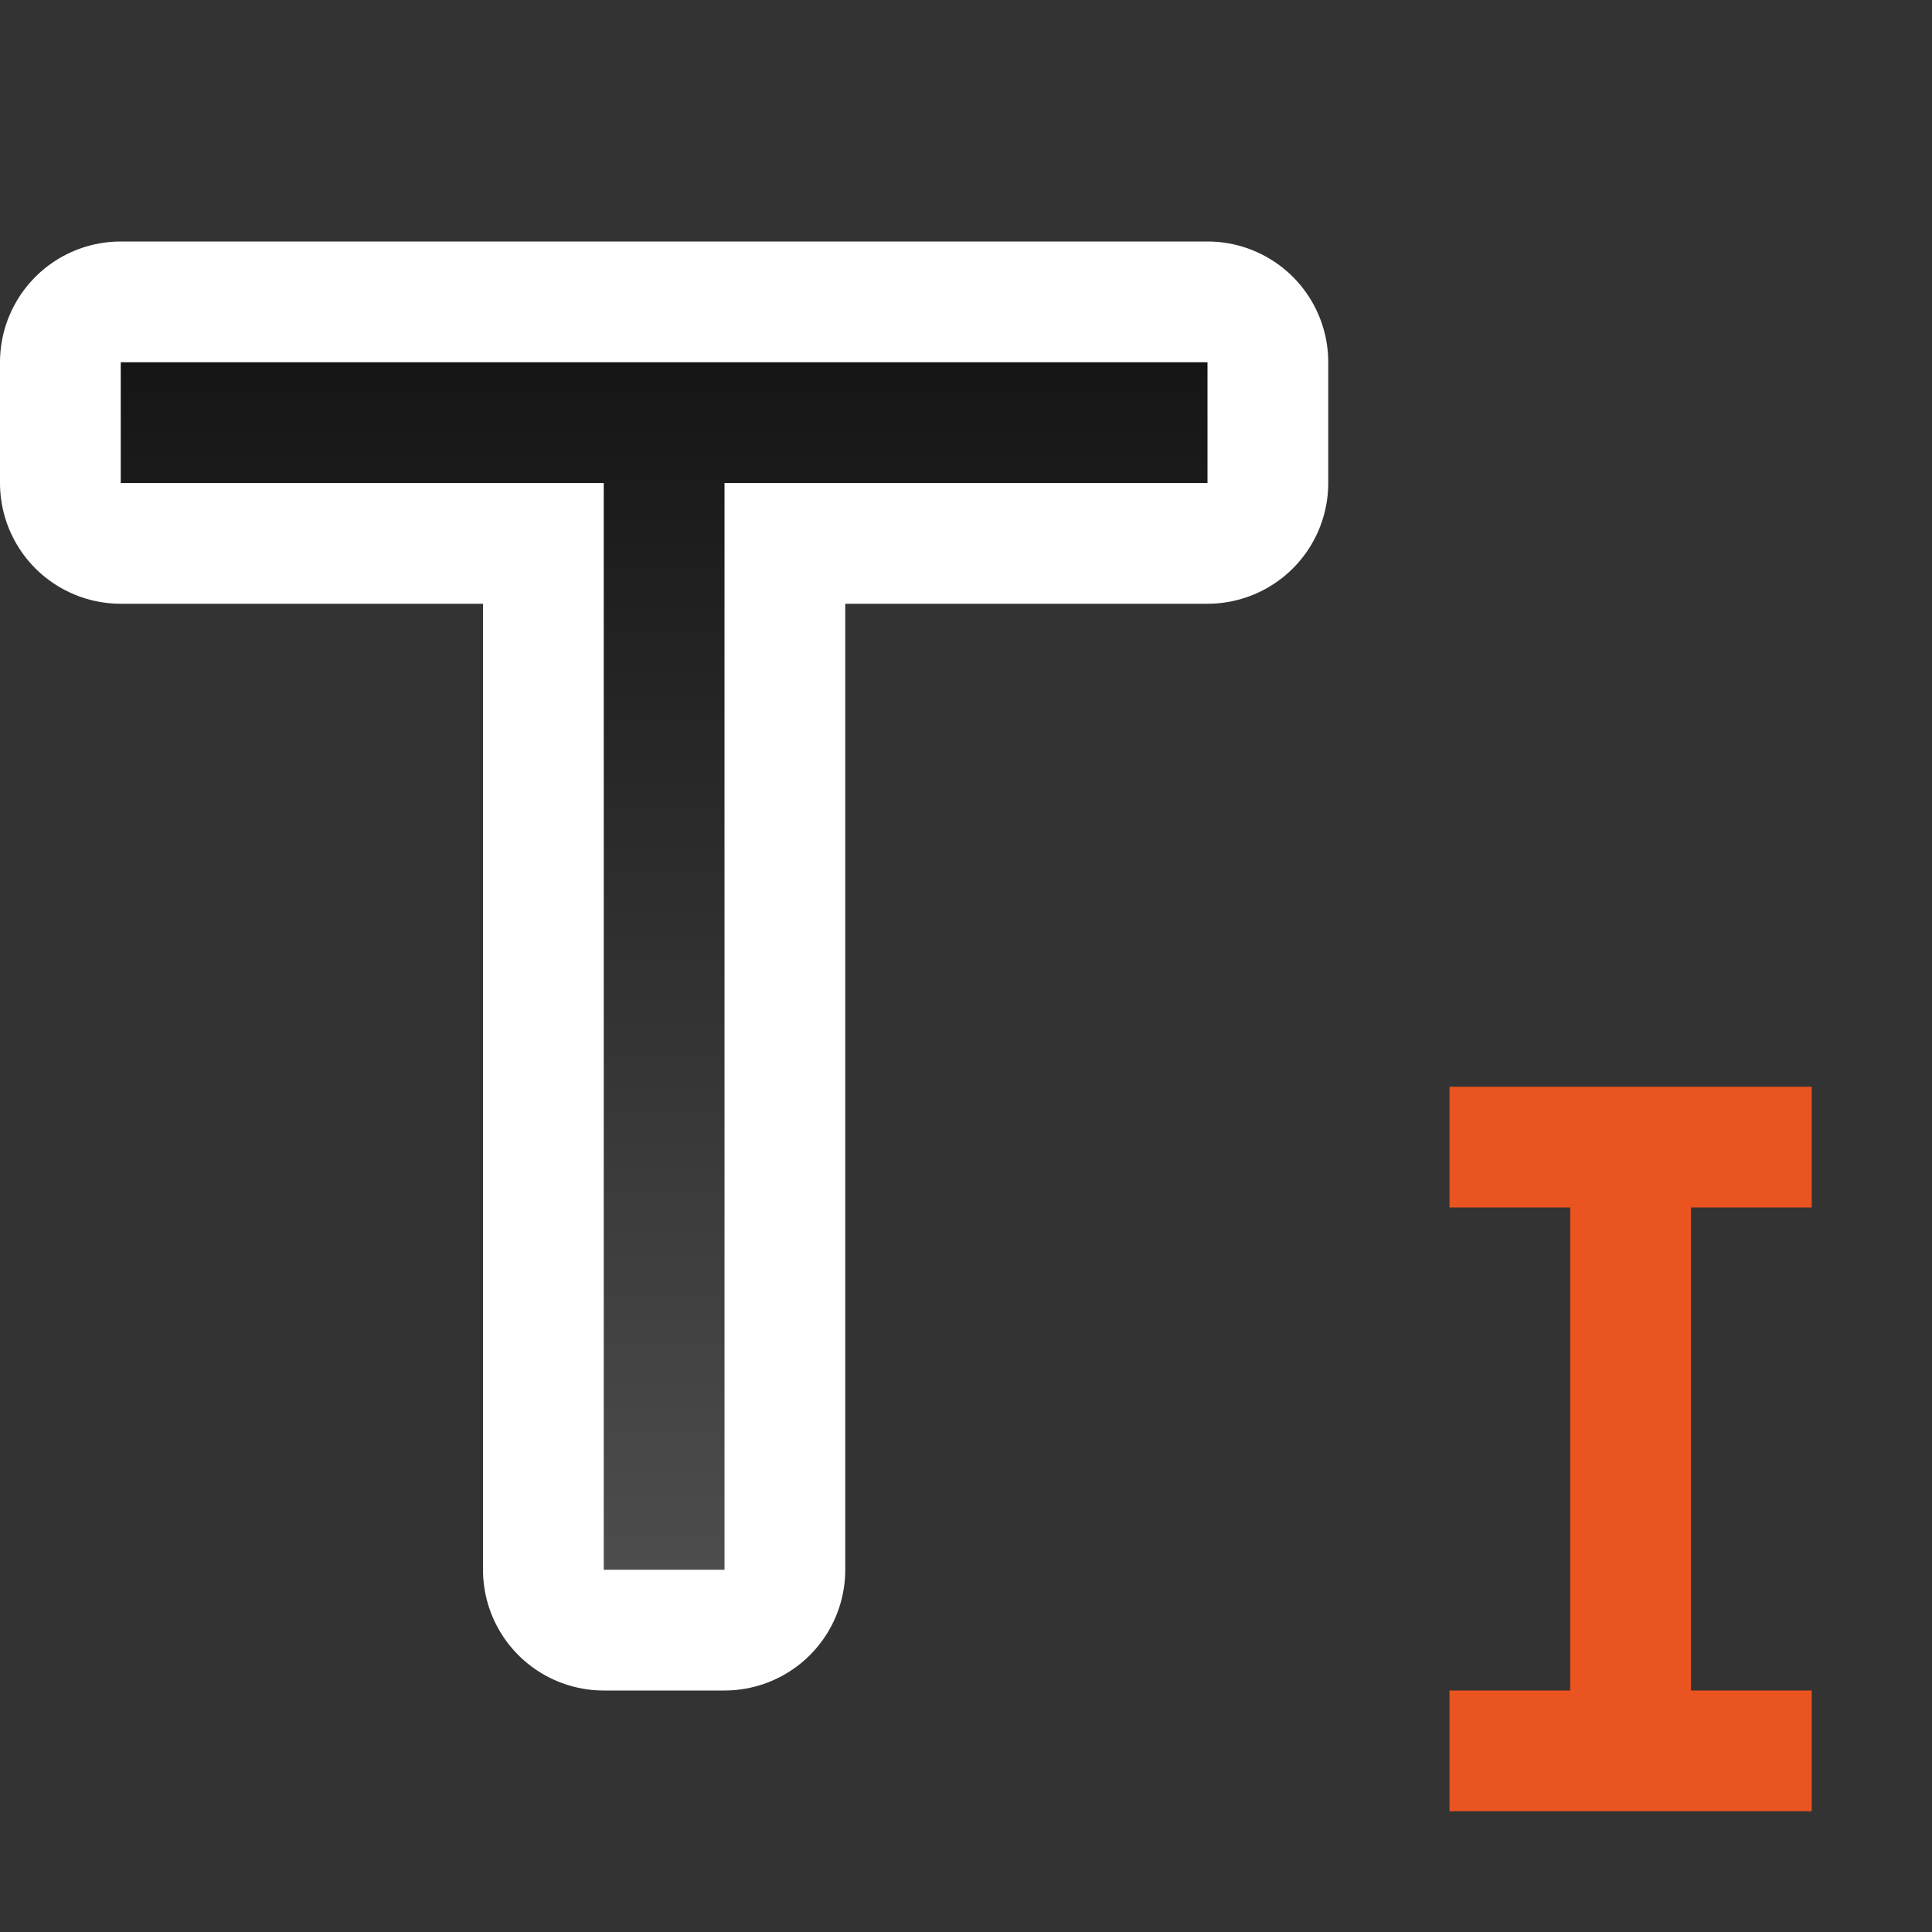 <svg xmlns="http://www.w3.org/2000/svg" xmlns:xlink="http://www.w3.org/1999/xlink" viewBox="0 0 16 16"><rect x="0" y="0" width="16" height="16" fill="#333333" stroke="none"/><defs><linearGradient id="a"><stop offset="0" stop-color="#151515"/><stop offset="1" stop-color="#4d4d4d"/></linearGradient><linearGradient xlink:href="#a" id="b" x1="7" y1="3" x2="7" y2="13" gradientUnits="userSpaceOnUse"/></defs><path d="M1 3v1h4v9h1V4h4V3H1z" fill="#fff" fill-rule="evenodd" stroke-width="2" stroke-linecap="round" stroke-linejoin="round" stroke="#fff"/><path d="M12.004 9v1h1v4h-1v1h3v-1h-1v-4h1V9h-2z" fill="#e95420" fill-rule="evenodd"/><path d="M1 3v1h4v9h1V4h4V3H1z" fill="url(#b)" fill-rule="evenodd"/></svg>